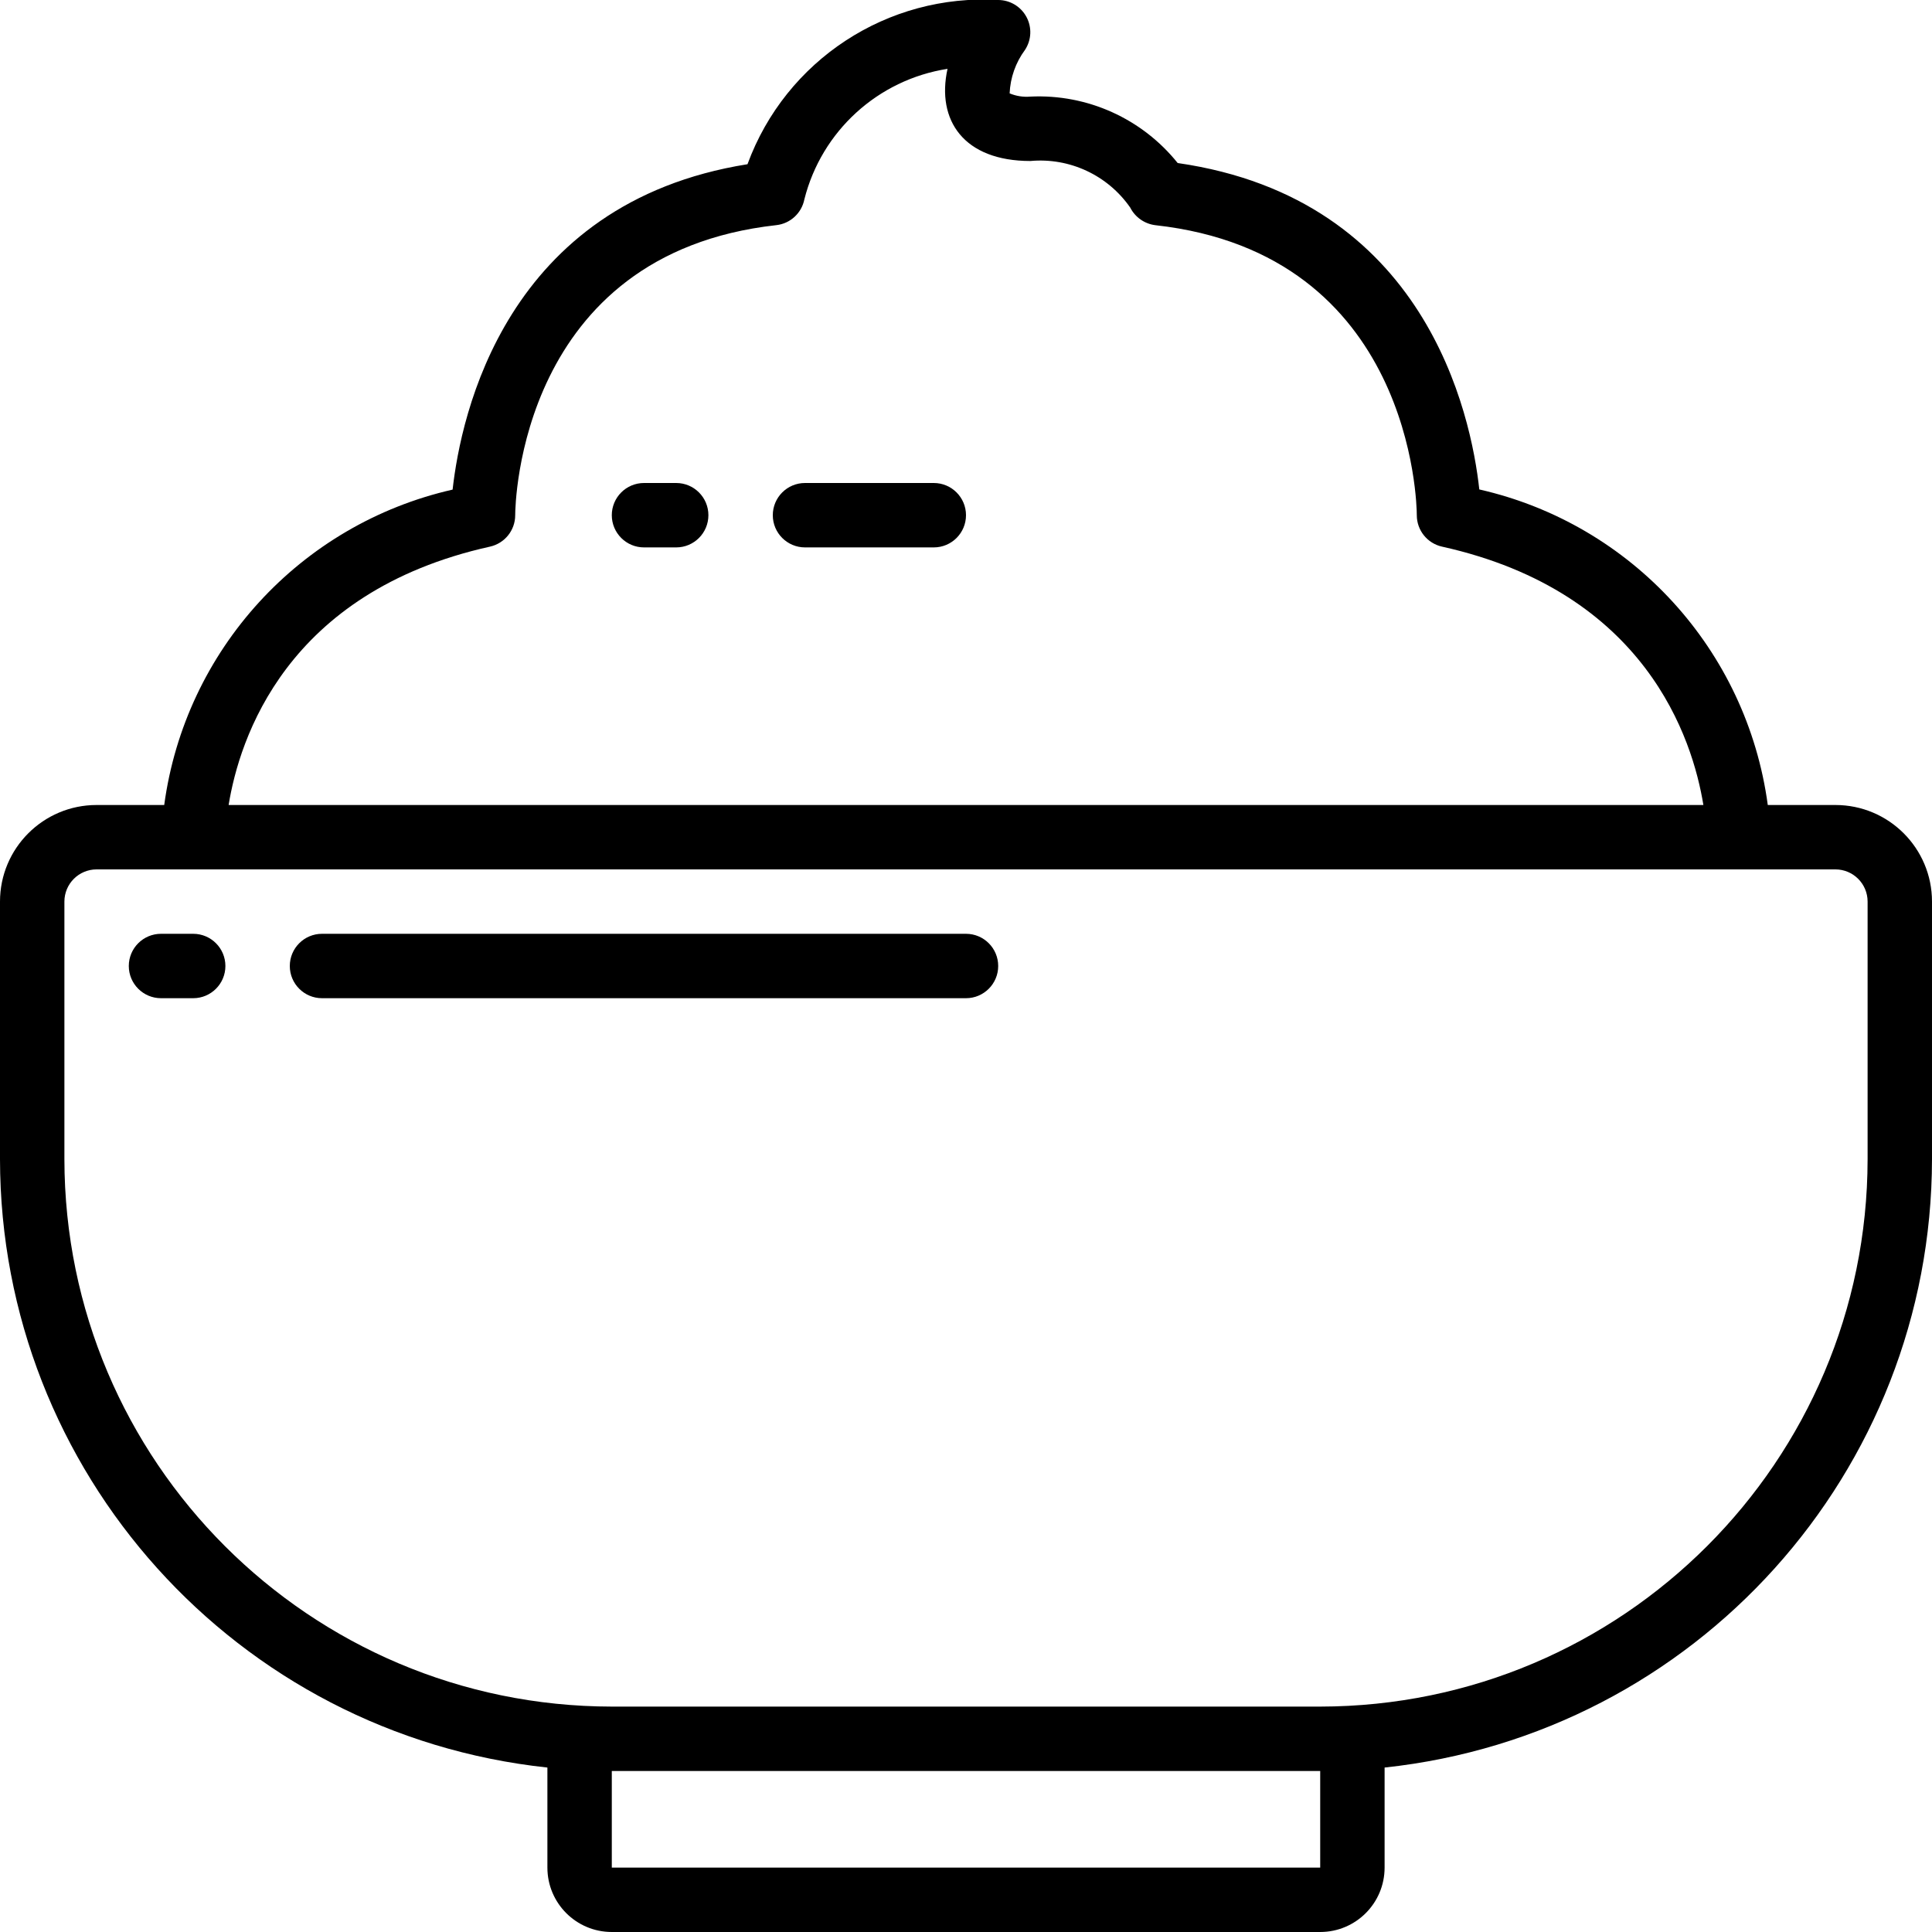 <svg height="512" viewBox="0 0 60 60" width="512" xmlns="http://www.w3.org/2000/svg"><g id="014---Mascarpone" transform="translate(0 -1)"><path id="Shape" d="m57 26h-2.1c-.649-4.816-4.22-8.723-8.959-9.8-.255-2.33-1.658-9.026-9.367-10.137-1.107-1.38-2.807-2.147-4.574-2.063-.22.019-.441-.015-.645-.1.021-.488.187-.958.477-1.35.202-.307.22-.699.046-1.023-.174-.324-.511-.526-.878-.527-3.436-.204-6.6 1.868-7.786 5.1-7.526 1.2-8.9 7.8-9.158 10.105-4.736 1.078-8.305 4.982-8.956 9.795h-2.1c-1.657 0-3 1.343-3 3v8c.012 9.714 7.341 17.859 17 18.893v3.107c0 1.105.895 2 2 2h22c1.105 0 2-.895 2-2v-3.107c9.659-1.034 16.988-9.179 17-18.893v-8c0-1.657-1.343-3-3-3zm-41.783-8.024c.457-.102.783-.507.783-.976 0-.331.131-8.122 8.11-9.008.433-.048.785-.372.87-.8.534-2.121 2.285-3.717 4.446-4.054-.351 1.596.504 2.862 2.574 2.862 1.218-.111 2.402.442 3.1 1.447.154.302.448.507.785.547 7.984.886 8.115 8.677 8.115 9.006 0.0.469.326.874.783.976 6.341 1.409 7.784 5.979 8.117 8.024h-45.8c.333-2.045 1.776-6.615 8.117-8.024zm25.783 41.024h-22v-3h22zm17-22c-.01 9.385-7.615 16.99-17 17h-22c-9.385-.01-16.99-7.615-17-17v-8c0-.552.448-1 1-1h54c.552 0 1 .448 1 1z"/><path id="Shape" d="m21 16h-1c-.552 0-1 .448-1 1s.448 1 1 1h1c.552 0 1-.448 1-1s-.448-1-1-1z"/><path id="Shape" d="m29 16h-4c-.552 0-1 .448-1 1s.448 1 1 1h4c.552 0 1-.448 1-1s-.448-1-1-1z"/><path id="Shape" d="m6 30h-1c-.552 0-1 .448-1 1s.448 1 1 1h1c.552 0 1-.448 1-1s-.448-1-1-1z"/><path id="Shape" d="m30 30h-20c-.552 0-1 .448-1 1s.448 1 1 1h20c.552 0 1-.448 1-1s-.448-1-1-1z"/></g></svg>